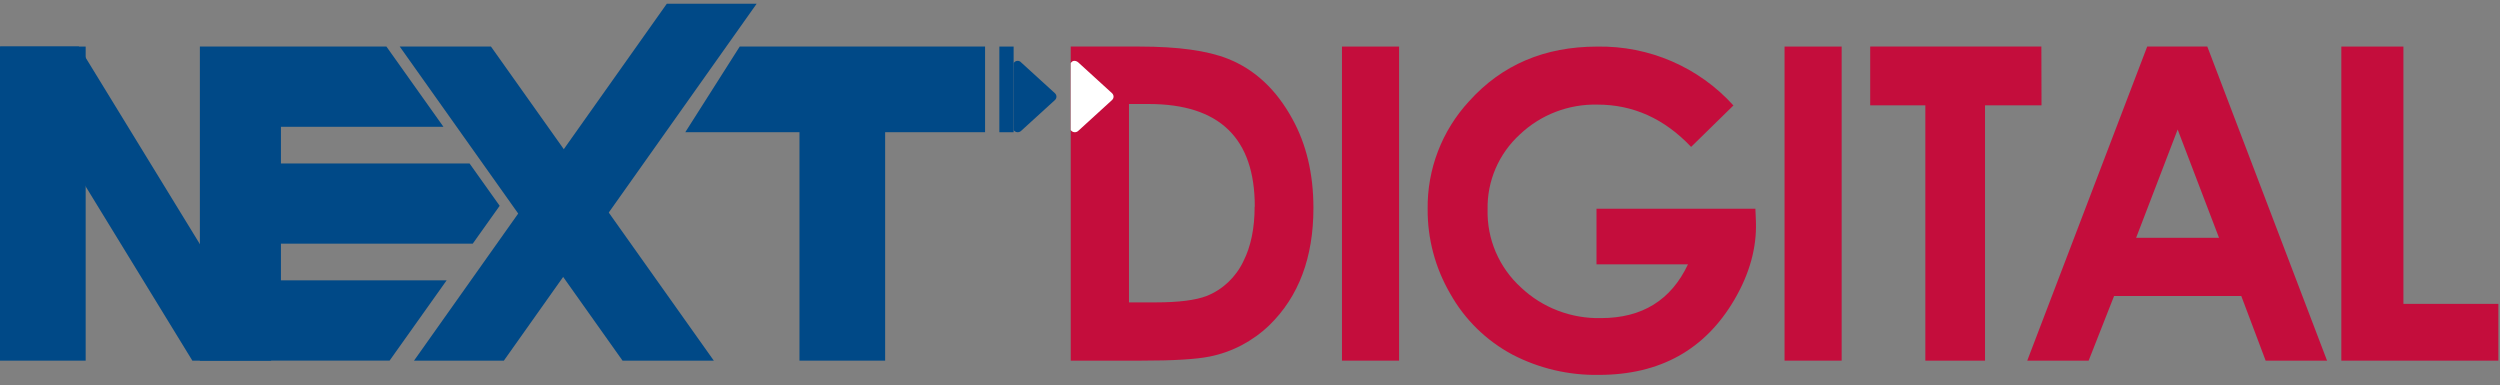 <?xml version="1.0" encoding="UTF-8"?>
<svg width="227px" height="35px" viewBox="0 0 227 35" version="1.1" xmlns="http://www.w3.org/2000/svg" xmlns:xlink="http://www.w3.org/1999/xlink">
    <rect x="0" y="0" width="227" height="35" fill="#808080" stroke="none"/>
    <title>nextdigital</title>
    <g id="Page-1" stroke="none" stroke-width="1" fill="none" fill-rule="evenodd">
        <g id="nextdigital">
            <polygon id="Path" fill="#004987" points="68.704 0.339 60.546 0.339 37.593 32.746 45.75 32.746"></polygon>
            <polygon id="Path" fill="#004987" points="36.296 4.228 44.58 4.228 64.815 32.746 56.527 32.746"></polygon>
            <polygon id="Path" points="24.63 26.265 39.188 26.265 41.481 22.376 24.63 22.376"></polygon>
            <polygon id="Path" points="24.63 15.895 41.481 15.895 39.152 12.006 24.63 12.006"></polygon>
            <polygon id="Path" fill="#004987" points="25.509 25.456 25.509 22.124 42.925 22.124 45.37 18.687 42.633 14.84 25.509 14.84 25.509 11.515 40.266 11.515 35.087 4.228 18.148 4.228 18.148 32.746 35.375 32.743 40.554 25.456"></polygon>
            <rect id="Rectangle" fill="#004987" x="0" y="4.228" width="7.778" height="28.519"></rect>
            <polygon id="Path" fill="#004987" points="7.16 4.228 0 4.228 17.466 32.746 24.63 32.746"></polygon>
            <polygon id="Path" fill="#004987" points="89.444 4.228 67.166 4.228 62.222 12.006 89.444 12.006"></polygon>
            <rect id="Rectangle" fill="#004987" x="72.593" y="9.413" width="7.778" height="23.333"></rect>
            <path d="M119.259,18.886 C119.259,23.382 117.926,26.93 115.258,29.528 C113.743,30.986 111.857,31.975 109.818,32.378 C108.584,32.626 106.506,32.749 103.584,32.746 L97.222,32.746 L97.222,4.228 L103.479,4.228 C106.954,4.228 109.623,4.596 111.484,5.333 C113.928,6.302 115.879,8.119 117.339,10.783 C118.619,13.095 119.259,15.796 119.259,18.886 Z M113.934,18.751 C113.934,12.546 110.724,9.444 104.302,9.444 L102.511,9.444 L102.511,27.456 L104.964,27.456 C107.017,27.456 108.554,27.261 109.574,26.871 C111.029,26.288 112.216,25.164 112.9,23.724 C113.581,22.378 113.921,20.721 113.921,18.751 L113.934,18.751 Z" id="Shape" fill="#C40D3C" fill-rule="nonzero"></path>
            <polygon id="Path" fill="#C40D3C" points="127.037 32.746 121.852 32.746 121.852 4.228 127.037 4.228"></polygon>
            <path d="M159.438,20.133 C159.517,22.486 158.868,24.841 157.49,27.198 C154.824,31.76 150.716,34.04 145.165,34.04 C142.445,34.086 139.756,33.456 137.345,32.207 C134.953,30.933 132.982,29.004 131.671,26.649 C130.317,24.32 129.613,21.676 129.631,18.989 C129.58,15.368 130.926,11.863 133.395,9.19 C136.371,5.886 140.243,4.233 145.012,4.231 C149.73,4.141 154.252,6.094 157.395,9.576 L153.553,13.338 C151.127,10.776 148.294,9.497 145.053,9.499 C142.441,9.437 139.912,10.405 138.022,12.19 C136.089,13.946 135.014,16.441 135.074,19.036 C135.007,21.713 136.112,24.289 138.104,26.101 C140.057,27.947 142.672,28.947 145.373,28.883 C149.103,28.883 151.735,27.256 153.267,24.002 L144.961,24.002 L144.961,18.956 L159.39,18.956 L159.438,20.133 Z" id="Path" fill="#C40D3C"></path>
            <polygon id="Path" fill="#C40D3C" points="167.222 32.746 162.037 32.746 162.037 4.228 167.222 4.228"></polygon>
            <polygon id="Path" fill="#C40D3C" points="185.37 9.562 180.24 9.562 180.24 32.746 174.822 32.746 174.822 9.562 169.815 9.562 169.815 4.228 185.357 4.228"></polygon>
            <path d="M211.296,32.746 L205.721,32.746 L203.508,26.874 L191.959,26.874 L189.649,32.746 L184.074,32.746 L194.966,4.228 L200.424,4.228 L211.296,32.746 Z M201.487,21.591 L197.732,11.76 L193.961,21.591 L201.487,21.591 Z" id="Shape" fill="#C40D3C" fill-rule="nonzero"></path>
            <polygon id="Path" fill="#C40D3C" points="226.852 32.746 212.593 32.746 212.593 4.228 218.23 4.228 218.23 27.591 226.852 27.591"></polygon>
            <path d="M97.222,5.74 C97.384,5.427 97.723,5.499 97.916,5.675 L100.968,8.459 C101.059,8.543 101.111,8.656 101.111,8.774 C101.111,8.892 101.059,9.005 100.968,9.088 L97.916,11.873 C97.824,11.968 97.687,12.017 97.549,12.003 C97.411,11.99 97.289,11.915 97.222,11.804 L97.222,5.74 Z" id="Path" fill="#FFFFFF"></path>
            <rect id="Rectangle" fill="#004987" x="90.741" y="4.228" width="1.296" height="7.778"></rect>
            <path d="M92.037,5.741 C92.095,5.622 92.219,5.54 92.361,5.526 C92.504,5.513 92.644,5.57 92.727,5.676 L95.782,8.46 C95.874,8.544 95.926,8.657 95.926,8.775 C95.926,8.893 95.874,9.006 95.782,9.09 L92.727,11.874 C92.636,11.968 92.501,12.017 92.364,12.004 C92.227,11.991 92.105,11.918 92.037,11.809 L92.037,5.741 Z" id="Path" fill="#004987"></path>
        </g>
    </g>
</svg>